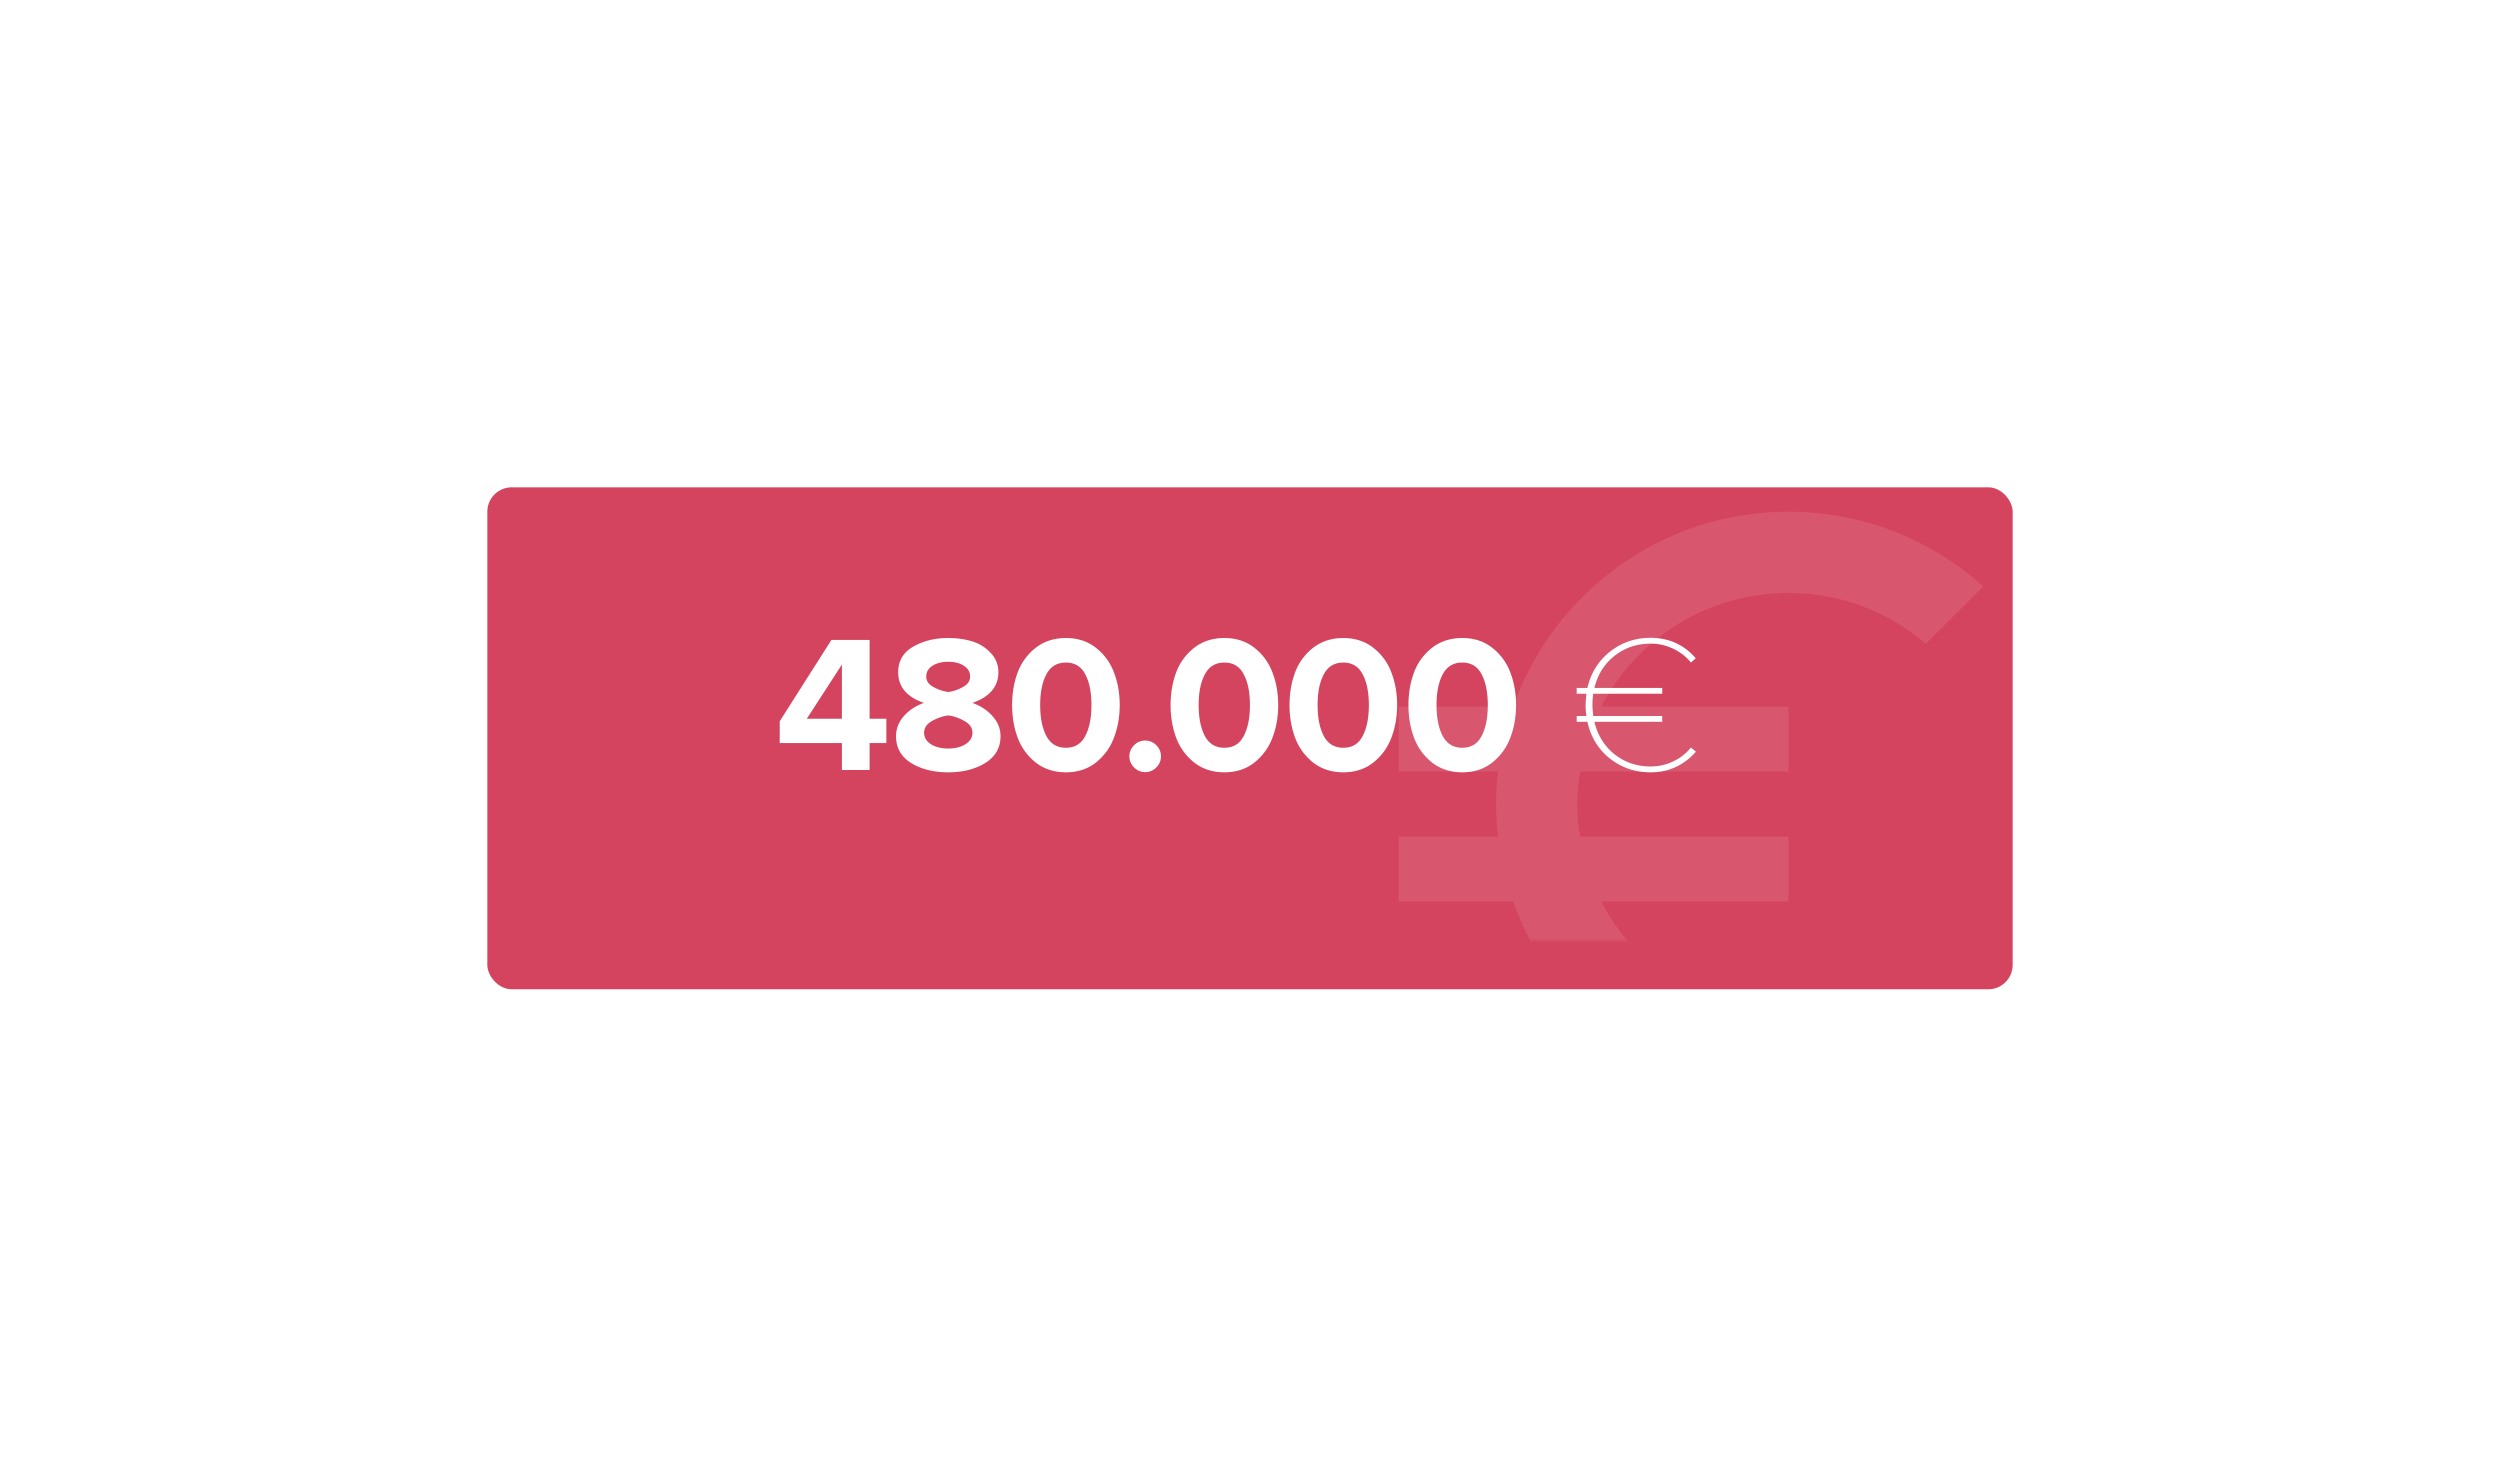 <svg width="513" height="303" fill="none" xmlns="http://www.w3.org/2000/svg"><g filter="url(#filter0_d)"><rect x="100" y="90" width="313" height="103" rx="5" fill="#D4445E"/></g><path d="M178.44 158h-5.68v-5.52H160V148l10.6-16.68h7.84v16.16h3.44v5h-3.44V158zm-5.68-10.52v-11.12l-7.2 11.12h7.2zm21.827 11c-3.013 0-5.56-.64-7.64-1.92-2.053-1.28-3.08-3.107-3.08-5.48 0-1.547.534-2.92 1.6-4.12 1.067-1.227 2.44-2.133 4.12-2.72-3.52-1.227-5.28-3.32-5.28-6.28 0-2.32 1.014-4.067 3.04-5.24 2.054-1.2 4.467-1.8 7.24-1.8 1.76 0 3.387.227 4.88.68a8.425 8.425 0 013.8 2.36c1.067 1.093 1.6 2.427 1.6 4 0 2.933-1.773 5.027-5.32 6.28 1.68.587 3.054 1.493 4.12 2.72 1.094 1.2 1.64 2.573 1.64 4.12 0 2.347-1.04 4.173-3.12 5.48-2.08 1.28-4.613 1.92-7.6 1.92zm0-16.48a8.571 8.571 0 003.04-1.04c.96-.533 1.44-1.24 1.44-2.12 0-.933-.413-1.667-1.24-2.2-.826-.56-1.906-.84-3.24-.84-1.333 0-2.426.28-3.28.84-.826.533-1.24 1.267-1.24 2.2 0 .88.48 1.587 1.44 2.12.96.533 1.987.88 3.08 1.04zm0 11.6c1.387 0 2.56-.293 3.52-.88.96-.613 1.44-1.4 1.44-2.36 0-.987-.546-1.787-1.64-2.4a9.156 9.156 0 00-3.32-1.16c-1.146.16-2.266.547-3.36 1.16-1.066.613-1.6 1.413-1.6 2.4 0 .96.467 1.747 1.4 2.36.96.587 2.147.88 3.56.88zm30.338 2.84c-1.707 1.36-3.773 2.04-6.2 2.04s-4.507-.68-6.24-2.04c-1.707-1.387-2.933-3.093-3.68-5.12-.747-2.027-1.12-4.24-1.12-6.64 0-2.4.373-4.613 1.12-6.64a11.442 11.442 0 013.68-5.08c1.733-1.36 3.813-2.04 6.24-2.04s4.493.68 6.2 2.04a11.442 11.442 0 013.68 5.08c.773 2.027 1.16 4.24 1.16 6.64 0 2.4-.387 4.613-1.16 6.64-.747 2.027-1.973 3.733-3.68 5.12zm-10.2-5.4c.853 1.6 2.187 2.4 4 2.4 1.813 0 3.133-.8 3.96-2.4.853-1.6 1.28-3.72 1.28-6.36s-.427-4.747-1.28-6.32c-.827-1.6-2.147-2.4-3.96-2.4-1.813 0-3.147.8-4 2.4-.853 1.573-1.28 3.68-1.28 6.32s.427 4.76 1.28 6.36zm22.545 6.44c-.64.64-1.4.96-2.28.96-.88 0-1.64-.32-2.28-.96-.64-.64-.96-1.4-.96-2.28 0-.88.32-1.64.96-2.28.64-.64 1.4-.96 2.28-.96.88 0 1.64.32 2.28.96.64.64.96 1.4.96 2.28 0 .88-.32 1.64-.96 2.28zm20.175-1.04c-1.706 1.36-3.773 2.04-6.2 2.04-2.426 0-4.506-.68-6.24-2.04-1.706-1.387-2.933-3.093-3.68-5.12-.746-2.027-1.12-4.24-1.12-6.64 0-2.4.374-4.613 1.12-6.64.747-2.027 1.974-3.72 3.68-5.08 1.734-1.36 3.814-2.04 6.24-2.04 2.427 0 4.494.68 6.2 2.04 1.707 1.36 2.934 3.053 3.68 5.08.774 2.027 1.16 4.24 1.16 6.64 0 2.4-.386 4.613-1.16 6.64-.746 2.027-1.973 3.733-3.68 5.12zm-10.2-5.4c.854 1.6 2.187 2.4 4 2.4 1.814 0 3.134-.8 3.96-2.4.854-1.6 1.28-3.72 1.28-6.36s-.426-4.747-1.28-6.32c-.826-1.6-2.146-2.4-3.96-2.4-1.813 0-3.146.8-4 2.4-.853 1.573-1.28 3.68-1.28 6.32s.427 4.76 1.28 6.36zm34.605 5.4c-1.707 1.36-3.773 2.04-6.2 2.04s-4.507-.68-6.24-2.04c-1.707-1.387-2.933-3.093-3.68-5.12-.747-2.027-1.12-4.24-1.12-6.64 0-2.4.373-4.613 1.12-6.64a11.442 11.442 0 013.68-5.08c1.733-1.36 3.813-2.04 6.24-2.04s4.493.68 6.2 2.04a11.442 11.442 0 013.68 5.08c.773 2.027 1.16 4.24 1.16 6.64 0 2.4-.387 4.613-1.16 6.64-.747 2.027-1.973 3.733-3.68 5.12zm-10.2-5.4c.853 1.6 2.187 2.4 4 2.4 1.813 0 3.133-.8 3.96-2.4.853-1.6 1.28-3.72 1.28-6.36s-.427-4.747-1.28-6.32c-.827-1.6-2.147-2.4-3.96-2.4-1.813 0-3.147.8-4 2.4-.853 1.573-1.28 3.68-1.28 6.32s.427 4.76 1.28 6.36zm34.605 5.4c-1.707 1.36-3.774 2.04-6.2 2.04-2.427 0-4.507-.68-6.24-2.04-1.707-1.387-2.934-3.093-3.68-5.12-.747-2.027-1.12-4.24-1.12-6.64 0-2.4.373-4.613 1.12-6.64.746-2.027 1.973-3.72 3.68-5.08 1.733-1.36 3.813-2.04 6.24-2.04 2.426 0 4.493.68 6.2 2.04 1.706 1.36 2.933 3.053 3.68 5.08.773 2.027 1.16 4.24 1.16 6.64 0 2.4-.387 4.613-1.16 6.64-.747 2.027-1.974 3.733-3.68 5.12zm-10.2-5.4c.853 1.6 2.186 2.4 4 2.4 1.813 0 3.133-.8 3.96-2.4.853-1.6 1.28-3.72 1.28-6.36s-.427-4.747-1.28-6.32c-.827-1.6-2.147-2.4-3.96-2.4-1.814 0-3.147.8-4 2.4-.854 1.573-1.28 3.68-1.28 6.32s.426 4.76 1.28 6.36zm42.637 7.44c-3.173 0-5.96-.947-8.36-2.84-2.373-1.893-3.907-4.4-4.6-7.52h-2.2v-1.2h2c-.107-.64-.16-1.387-.16-2.24 0-.533.053-1.307.16-2.32h-2v-1.2h2.2c.72-3.093 2.267-5.573 4.64-7.44 2.4-1.893 5.173-2.84 8.32-2.84 3.76 0 6.853 1.4 9.28 4.2l-1 .88c-.96-1.2-2.173-2.147-3.64-2.84a10.562 10.562 0 00-4.64-1.04c-2.8 0-5.253.827-7.36 2.48s-3.493 3.853-4.16 6.6h13.92v1.2h-14.16c-.107.667-.16 1.44-.16 2.32 0 .533.053 1.28.16 2.24h14.16v1.2h-13.92c.667 2.773 2.053 5 4.16 6.68 2.107 1.653 4.56 2.48 7.36 2.48 1.653 0 3.2-.347 4.64-1.04 1.467-.693 2.68-1.64 3.64-2.84l1.04.84c-2.507 2.827-5.613 4.24-9.32 4.24z" fill="#fff"/><mask id="a" maskUnits="userSpaceOnUse" x="100" y="90" width="313" height="103"><rect x="100" y="90" width="313" height="103" rx="5" fill="#D4445E"/></mask><g mask="url(#a)"><path d="M367 208.333c-16.7 0-31.2-9.466-38.433-23.333H367v-13.333h-42.767c-.333-2.167-.566-4.4-.566-6.667 0-2.267.233-4.5.566-6.667H367V145h-38.433c7.233-13.867 21.7-23.333 38.433-23.333 10.767 0 20.6 3.933 28.167 10.433L407 120.333c-10.6-9.5-24.633-15.333-40-15.333-26.1 0-48.267 16.7-56.5 40H287v13.333h20.4c-.267 2.2-.4 4.4-.4 6.667 0 2.267.133 4.467.4 6.667H287V185h23.5c8.233 23.3 30.4 40 56.5 40 15.367 0 29.4-5.833 40-15.333l-11.833-11.8c-7.567 6.5-17.4 10.466-28.167 10.466z" fill="#fff" fill-opacity=".1"/></g><defs><filter id="filter0_d" x="0" y="0" width="513" height="303" filterUnits="userSpaceOnUse" color-interpolation-filters="sRGB"><feFlood flood-opacity="0" result="BackgroundImageFix"/><feColorMatrix in="SourceAlpha" values="0 0 0 0 0 0 0 0 0 0 0 0 0 0 0 0 0 0 127 0"/><feOffset dy="10"/><feGaussianBlur stdDeviation="50"/><feColorMatrix values="0 0 0 0 0.831 0 0 0 0 0.267 0 0 0 0 0.369 0 0 0 0.5 0"/><feBlend in2="BackgroundImageFix" result="effect1_dropShadow"/><feBlend in="SourceGraphic" in2="effect1_dropShadow" result="shape"/></filter></defs></svg>